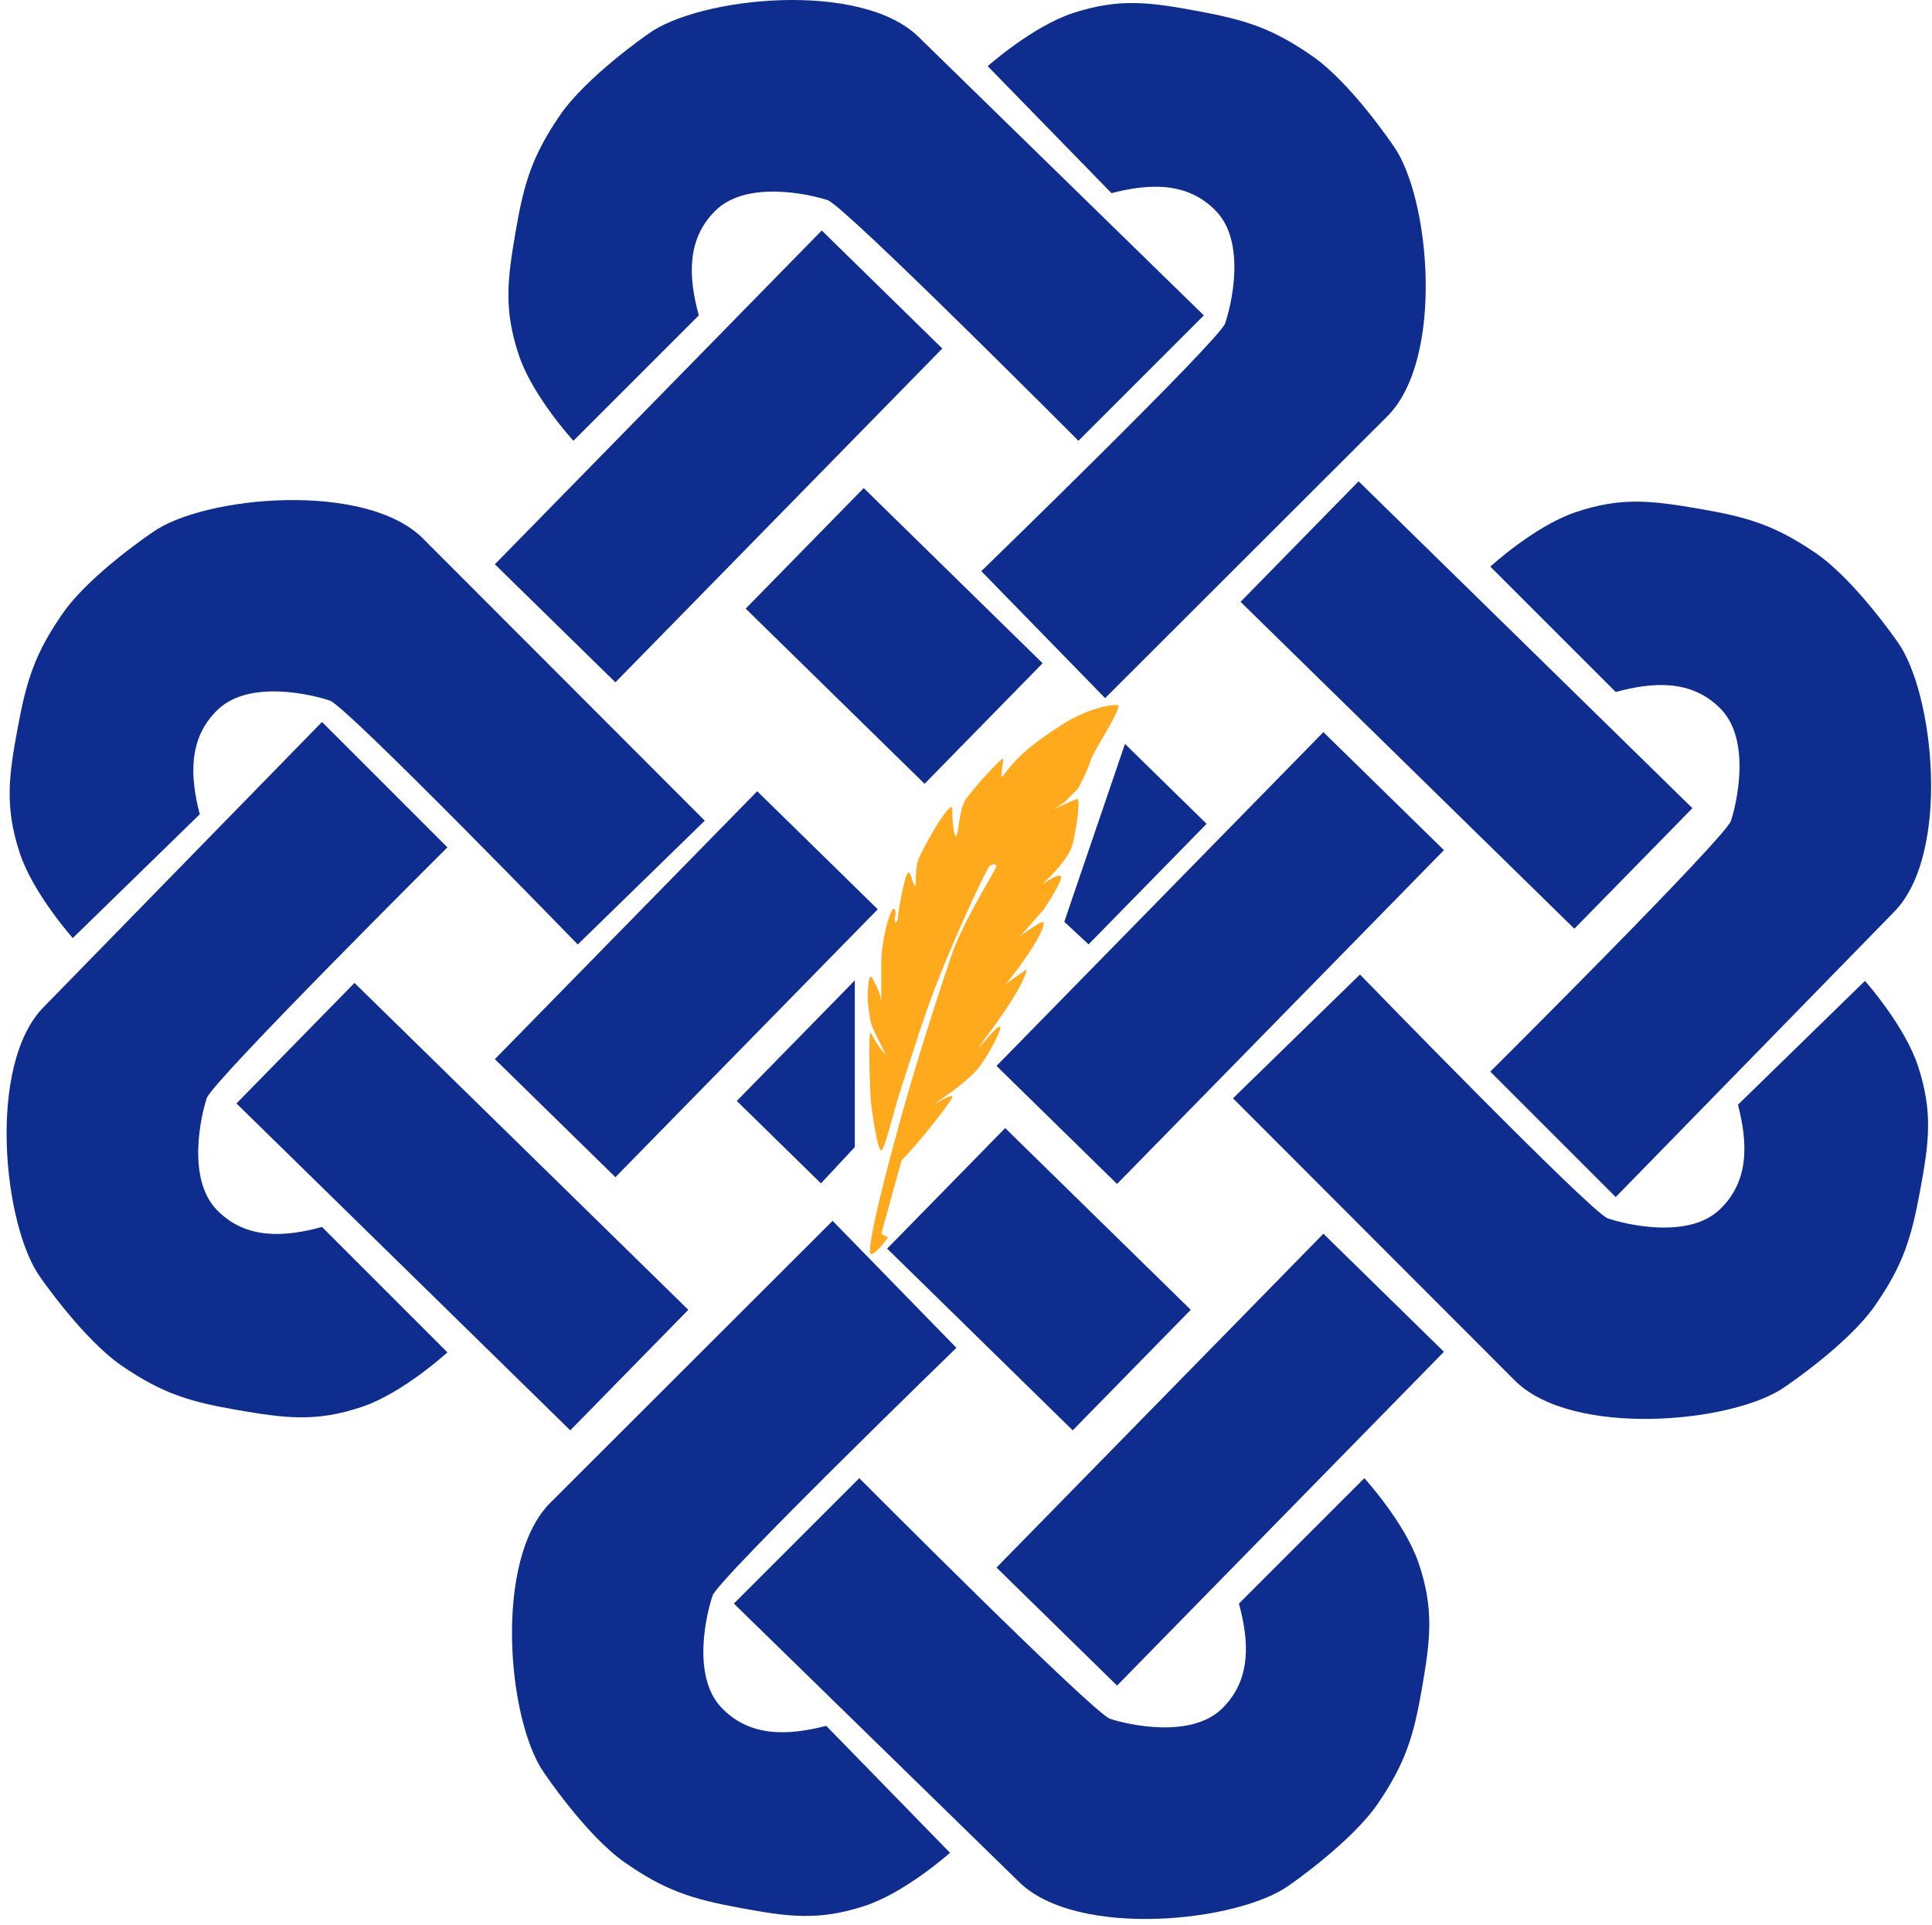 <svg width="285" height="284" viewBox="0 0 285 284" fill="none" xmlns="http://www.w3.org/2000/svg">
<path d="M47.5 106.5L66 125C66 125 31.333 159.5 30.5 162C29.667 164.5 27.488 173.862 32 178.5C36.276 182.895 42 182.5 47.5 181L66 199.5C66 199.5 59.5 205.453 53.5 207.5C46.66 209.833 42.122 209.228 35 208C27.996 206.792 24 205.593 18 201.5C12.292 197.607 6 188.5 6 188.5C0.5 181 -2 157 6.5 148.5L47.5 106.5Z" fill="#0F2D8E"/>
<path d="M238.344 176.586L219.844 158.086C219.844 158.086 254.511 123.586 255.344 121.086C256.178 118.586 258.356 109.223 253.844 104.586C249.569 100.191 243.844 100.586 238.344 102.086L219.844 83.586C219.844 83.586 226.344 77.632 232.344 75.586C239.185 73.253 243.722 73.858 250.844 75.086C257.849 76.294 261.844 77.493 267.844 81.586C273.552 85.479 279.844 94.586 279.844 94.586C285.344 102.086 287.844 126.086 279.344 134.586L238.344 176.586Z" fill="#0F2D8E"/>
<path d="M177.586 46.526L159.086 65.026C159.086 65.026 124.586 30.36 122.086 29.526C119.586 28.693 110.223 26.515 105.586 31.026C101.191 35.302 101.586 41.026 103.086 46.526L84.586 65.026C84.586 65.026 78.632 58.526 76.586 52.526C74.253 45.686 74.858 41.149 76.086 34.026C77.294 27.022 78.493 23.026 82.586 17.026C86.479 11.319 95.586 5.026 95.586 5.026C103.086 -0.474 127.086 -2.974 135.586 5.526L177.586 46.526Z" fill="#0F2D8E"/>
<path d="M108.259 236.559L126.759 218.059C126.759 218.059 161.259 252.726 163.759 253.559C166.259 254.393 175.621 256.571 180.259 252.059C184.653 247.784 184.259 242.059 182.759 236.559L201.259 218.059C201.259 218.059 207.212 224.559 209.259 230.559C211.592 237.4 210.987 241.937 209.759 249.059C208.551 256.063 207.351 260.059 203.259 266.059C199.365 271.767 190.259 278.059 190.259 278.059C182.759 283.559 158.759 286.059 150.259 277.559L108.259 236.559Z" fill="#0F2D8E"/>
<path d="M103.963 121.064L85.23 139.328C85.23 139.328 51.172 104.227 48.682 103.362C46.193 102.497 36.859 100.2 32.165 104.653C27.716 108.872 28.038 114.602 29.469 120.12L10.736 138.384C10.736 138.384 4.865 131.809 2.895 125.784C0.649 118.915 1.311 114.385 2.629 107.279C3.926 100.291 5.176 96.311 9.344 90.363C13.309 84.705 22.495 78.528 22.495 78.528C30.064 73.124 54.094 70.928 62.486 79.535L103.963 121.064Z" fill="#0F2D8E"/>
<path d="M181.882 162.022L200.614 143.758C200.614 143.758 234.673 178.859 237.162 179.724C239.651 180.589 248.985 182.885 253.679 178.433C258.128 174.213 257.806 168.484 256.376 162.966L275.108 144.701C275.108 144.701 280.979 151.276 282.95 157.302C285.196 164.171 284.533 168.7 283.215 175.807C281.919 182.795 280.669 186.775 276.5 192.723C272.535 198.381 263.349 204.557 263.349 204.557C255.78 209.962 231.751 212.158 223.359 203.551L181.882 162.022Z" fill="#0F2D8E"/>
<path d="M163.022 102.989L144.758 84.257C144.758 84.257 179.859 50.198 180.724 47.709C181.589 45.22 183.885 35.886 179.433 31.192C175.213 26.743 169.484 27.065 163.966 28.495L145.702 9.762C145.702 9.762 152.276 3.892 158.302 1.921C165.171 -0.325 169.701 0.338 176.807 1.656C183.795 2.952 187.775 4.202 193.723 8.371C199.381 12.336 205.557 21.522 205.557 21.522C210.962 29.091 213.158 53.12 204.551 61.512L163.022 102.989Z" fill="#0F2D8E"/>
<path d="M122.822 180.096L141.086 198.829C141.086 198.829 105.986 232.887 105.121 235.377C104.256 237.866 101.959 247.2 106.412 251.894C110.631 256.343 116.36 256.021 121.879 254.59L140.143 273.323C140.143 273.323 133.568 279.194 127.542 281.164C120.673 283.411 116.144 282.748 109.038 281.43C102.049 280.134 98.069 278.883 92.121 274.715C86.463 270.75 80.287 261.564 80.287 261.564C74.882 253.995 72.686 229.965 81.293 221.574L122.822 180.096Z" fill="#0F2D8E"/>
<rect x="52.294" y="145" width="68.922" height="24.888" transform="rotate(44.399 52.294 145)" fill="#0F2D8E"/>
<rect x="148.28" y="166.413" width="38.316" height="24.888" transform="rotate(44.399 148.28 166.413)" fill="#0F2D8E"/>
<path d="M126.098 144.629L126.098 169.212L121.105 174.573L108.685 162.411L126.098 144.629Z" fill="#0F2D8E"/>
<rect x="127.413" y="72" width="36.936" height="24.888" transform="rotate(44.399 127.413 72)" fill="#0F2D8E"/>
<path d="M165.951 109.738L177.993 121.531L160.58 139.313L157 135.982L165.951 109.738Z" fill="#0F2D8E"/>
<rect x="129.482" y="134.137" width="55.313" height="24.888" transform="rotate(134.399 129.482 134.137)" fill="#0F2D8E"/>
<rect x="139.004" y="51.413" width="68.922" height="24.888" transform="rotate(134.399 139.004 51.413)" fill="#0F2D8E"/>
<rect x="213.004" y="125.413" width="68.922" height="24.888" transform="rotate(134.399 213.004 125.413)" fill="#0F2D8E"/>
<rect x="213.004" y="199.413" width="68.922" height="24.888" transform="rotate(134.399 213.004 199.413)" fill="#0F2D8E"/>
<rect x="200.413" y="71" width="68.922" height="24.888" transform="rotate(44.399 200.413 71)" fill="#0F2D8E"/>
<path d="M133.494 162.793C135.209 156.748 138.424 146.523 140.486 140.585C142.168 135.741 146.979 128.248 146.979 127.754C146.979 127.369 146.256 127.481 145.98 127.754C145.481 128.248 141.44 136.972 138.988 143.053C136.316 149.677 135.226 153.544 132.994 160.325C131.793 163.977 130.497 169.702 129.998 169.702C129.498 169.702 128.849 165.53 128.499 162.793C128.31 161.312 128 151.442 128.499 152.429C128.623 152.673 129.503 154.407 130.497 155.39C130.997 155.884 129.041 152.697 128.499 150.949C128.347 150.455 128 147.988 128 147.494C128 147.001 128 144.04 128.499 144.04C128.499 144.04 129.998 146.341 129.998 147.988C129.998 148.481 129.998 144.771 129.998 142.066C129.998 138.611 131.496 133.183 131.996 134.17C132.257 134.687 131.996 135.157 131.996 135.65C131.996 136.754 132.495 135.65 132.495 135.157C132.495 134.459 133.494 128.741 133.993 128.741C134.493 128.741 134.493 130.222 134.992 130.715C135.223 130.943 134.908 128.21 135.492 126.767C136.491 124.3 140.486 117.567 140.486 119.365C140.486 119.858 140.486 122.819 140.986 123.313C141.403 123.725 141.38 119.519 142.484 117.884C143.483 116.404 147.978 111.469 147.978 111.962C147.978 112.949 147.41 115.215 147.978 114.43C150.475 110.975 153.472 109.001 156.468 107.027C160.624 104.29 164.683 103.793 164.959 104.066C165.458 104.559 161.249 110.975 160.963 111.962C160.412 113.87 158.966 116.404 158.966 116.404L156.968 118.378L155.469 119.365C155.469 119.365 158.836 117.756 158.966 117.884C159.465 118.378 158.466 124.3 157.967 125.287C156.709 127.773 154.471 129.728 153.971 130.222C153.228 130.955 155.969 128.741 156.468 129.235C156.968 129.728 153.971 134.17 153.971 134.17L150.475 138.118C150.475 138.118 153.971 135.446 153.971 136.144C153.971 138.118 148.826 144.719 148.477 145.027C147.428 145.952 151.549 142.754 151.474 143.053C150.475 147.001 143.483 155.39 144.482 154.403C145.652 153.247 146.979 151.442 147.478 151.442C147.978 151.442 146.048 155.293 144.482 157.364C142.494 159.993 136.99 163.286 137.989 162.793C138.928 162.328 140.486 161.312 140.486 161.806C140.486 162.299 135.492 168.714 132.995 171.182L129.998 182.039L130.997 182.532C130.997 182.532 129.275 185 128.5 185C127.501 185 131.066 171.347 133.494 162.793Z" fill="#FFAA1D"/>
</svg>
